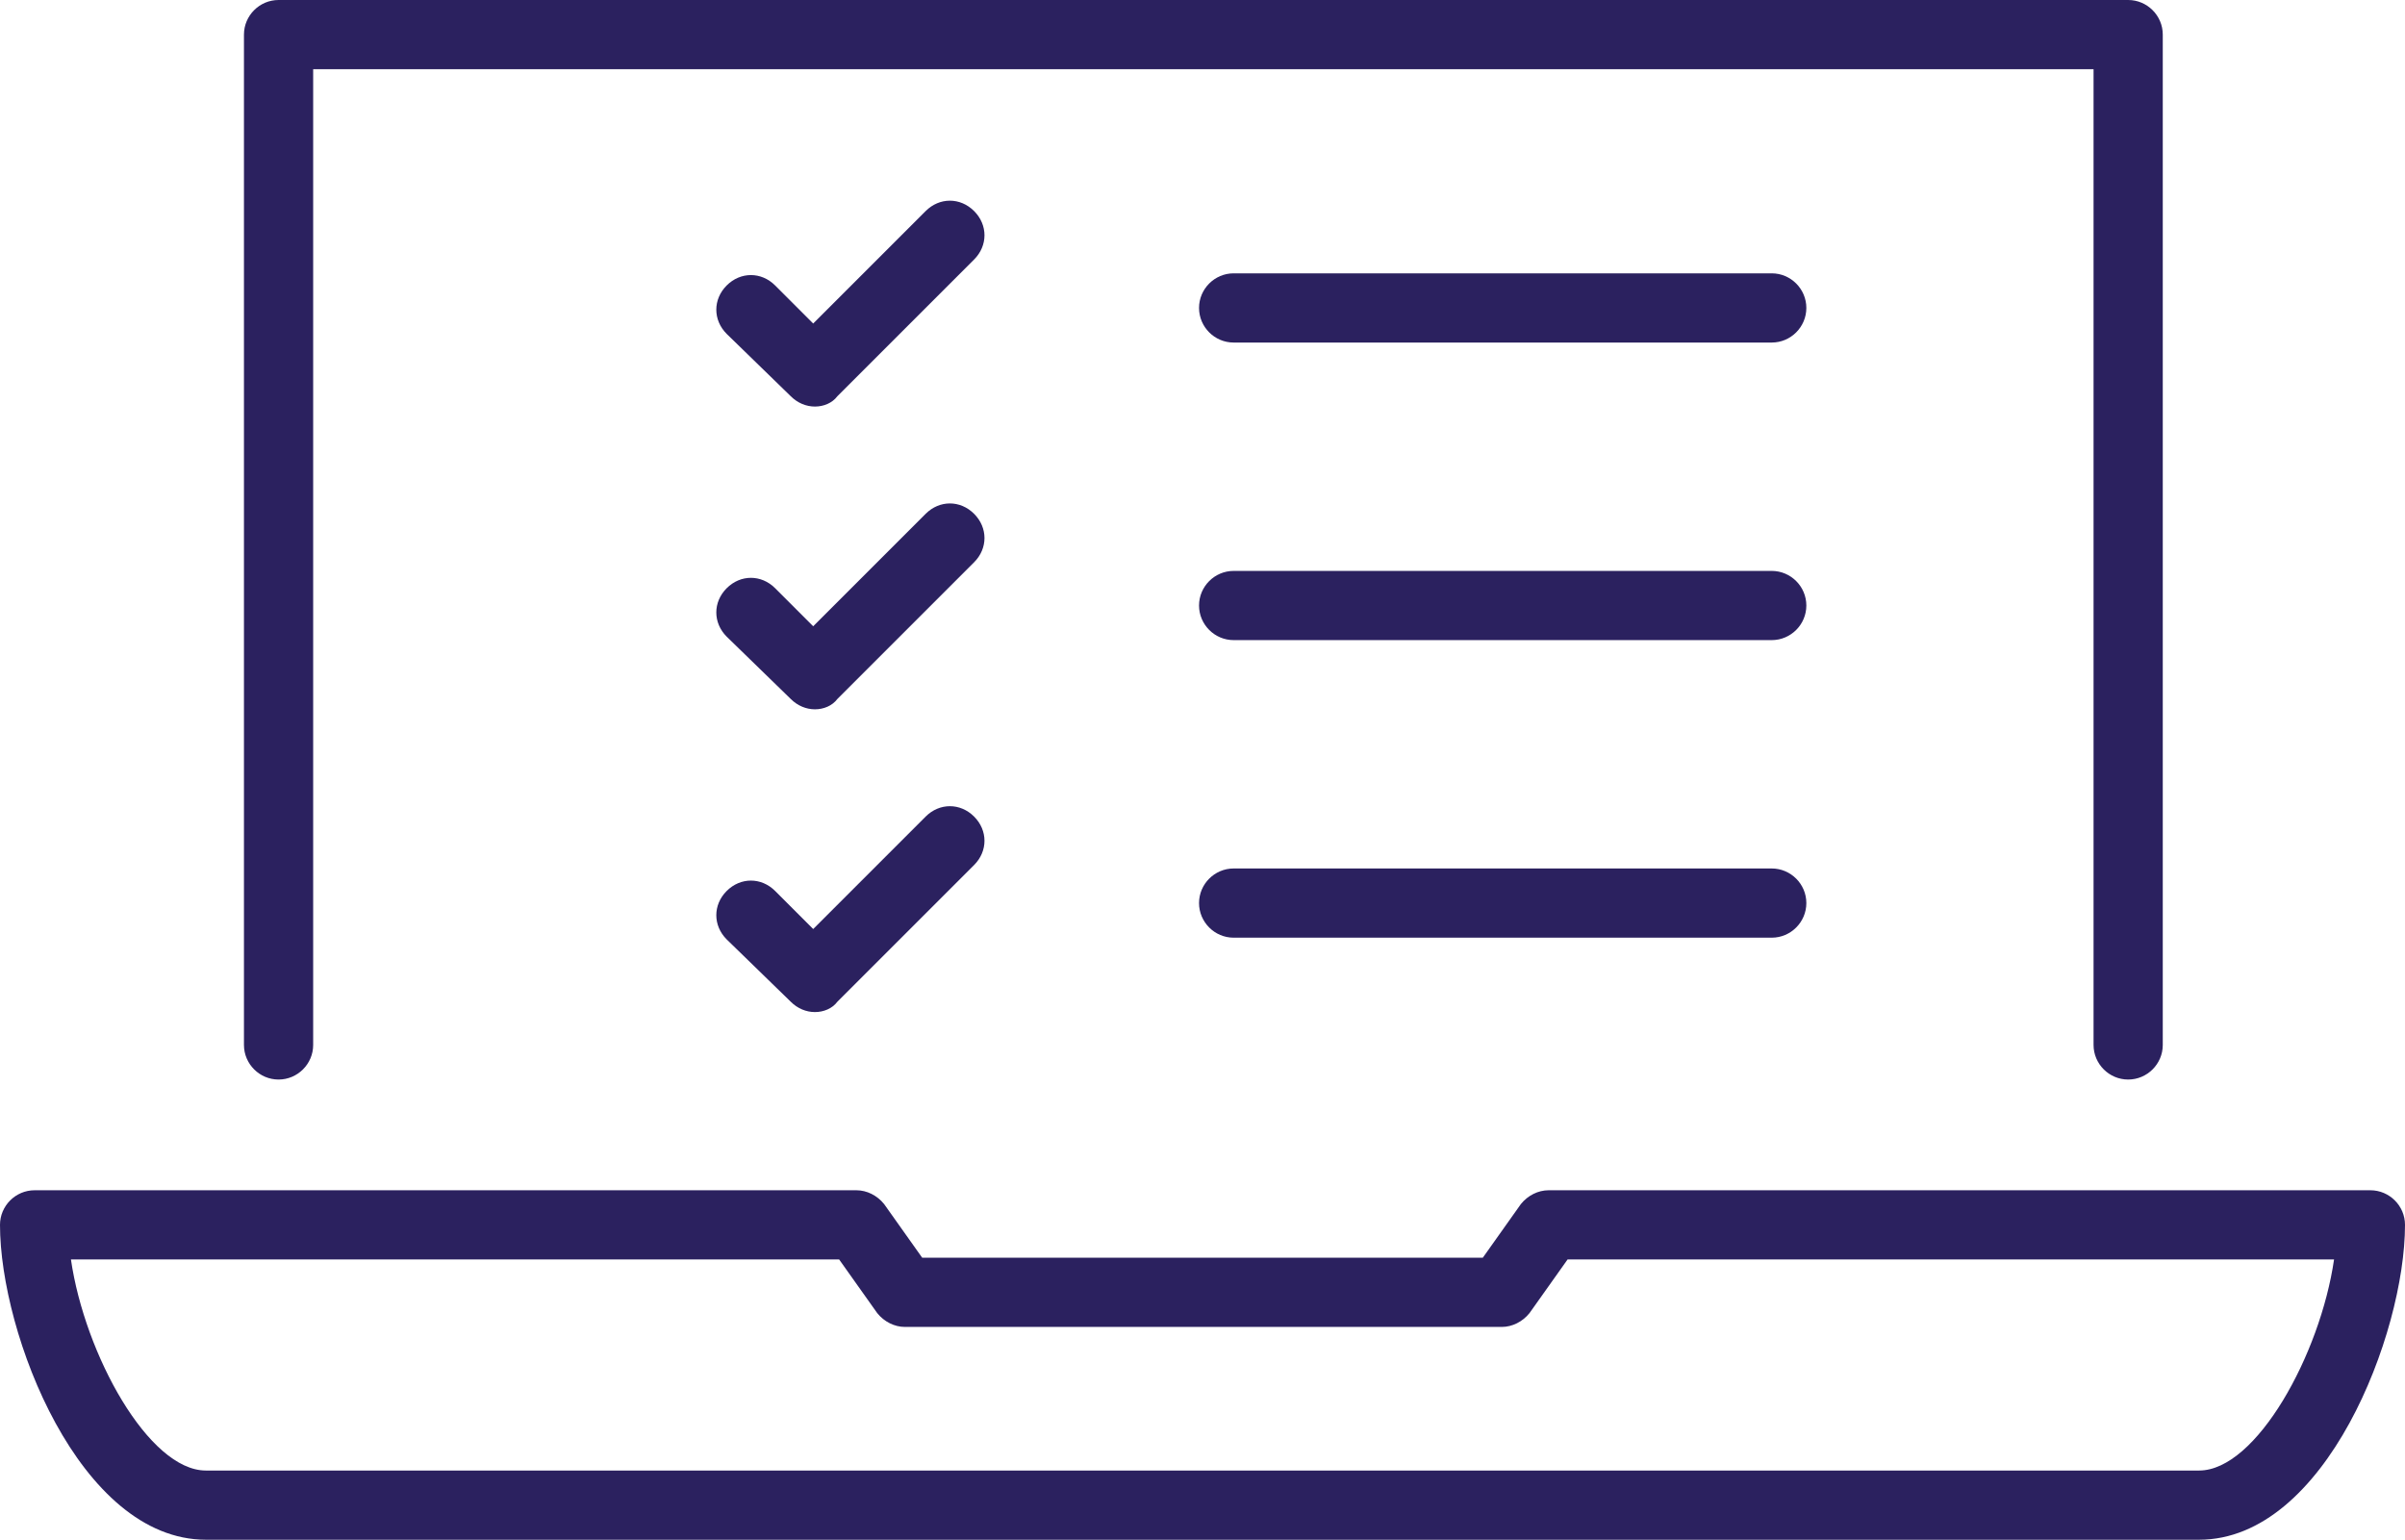 <?xml version="1.0" encoding="utf-8"?>
<!-- Generator: Adobe Illustrator 24.0.2, SVG Export Plug-In . SVG Version: 6.00 Build 0)  -->
<svg version="1.1" id="Layer_1" xmlns="http://www.w3.org/2000/svg" xmlns:xlink="http://www.w3.org/1999/xlink" x="0px" y="0px"
	 viewBox="0 0 139 89" style="enable-background:new 0 0 139 89;" xml:space="preserve">
<style type="text/css">
	.st0{fill:#2B215F;}
</style>
<g>
	<path class="st0" d="M123,62.4c-1.1,0-2-0.9-2-2V4H18.1v56.4c0,1.1-0.9,2-2,2c-1.1,0-2-0.9-2-2V2c0-1.1,0.9-2,2-2H123
		c1.1,0,2,0.9,2,2v58.4C125,61.5,124.1,62.4,123,62.4z"/>
	<path class="st0" d="M127.1,89H11.9C4.6,89,0,77.1,0,70.8c0-1.1,0.9-2,2-2h47.5c0.6,0,1.2,0.3,1.6,0.8l2.2,3.1h32.4l2.2-3.1
		c0.4-0.5,1-0.8,1.6-0.8H137c1.1,0,2,0.9,2,2C139,77.1,134.4,89,127.1,89z M4.1,72.8C4.9,78.3,8.6,85,11.9,85h115.2
		c3.3,0,7-6.7,7.8-12.2H90.6l-2.2,3.1c-0.4,0.5-1,0.8-1.6,0.8H52.3c-0.6,0-1.2-0.3-1.6-0.8l-2.2-3.1H4.1z"/>
	<path class="st0" d="M102.4,19.8H71.3c-1.1,0-2-0.9-2-2s0.9-2,2-2h31.1c1.1,0,2,0.9,2,2S103.5,19.8,102.4,19.8z"/>
	<path class="st0" d="M102.4,37H71.3c-1.1,0-2-0.9-2-2s0.9-2,2-2h31.1c1.1,0,2,0.9,2,2S103.5,37,102.4,37z"/>
	<path class="st0" d="M102.4,54.2H71.3c-1.1,0-2-0.9-2-2s0.9-2,2-2h31.1c1.1,0,2,0.9,2,2S103.5,54.2,102.4,54.2z"/>
	<path class="st0" d="M47.1,23.5c-0.5,0-1-0.2-1.4-0.6L42,19.3c-0.8-0.8-0.8-2,0-2.8c0.8-0.8,2-0.8,2.8,0l2.2,2.2l6.5-6.5
		c0.8-0.8,2-0.8,2.8,0c0.8,0.8,0.8,2,0,2.8l-7.9,7.9C48.1,23.3,47.6,23.5,47.1,23.5z"/>
	<path class="st0" d="M47.1,41c-0.5,0-1-0.2-1.4-0.6L42,36.8c-0.8-0.8-0.8-2,0-2.8c0.8-0.8,2-0.8,2.8,0l2.2,2.2l6.5-6.5
		c0.8-0.8,2-0.8,2.8,0c0.8,0.8,0.8,2,0,2.8l-7.9,7.9C48.1,40.8,47.6,41,47.1,41z"/>
	<path class="st0" d="M47.1,58.5L47.1,58.5c-0.5,0-1-0.2-1.4-0.6L42,54.3c-0.8-0.8-0.8-2,0-2.8c0.8-0.8,2-0.8,2.8,0l2.2,2.2l6.5-6.5
		c0.8-0.8,2-0.8,2.8,0c0.8,0.8,0.8,2,0,2.8l-7.9,7.9C48.1,58.3,47.6,58.5,47.1,58.5z"/>
</g>
</svg>
